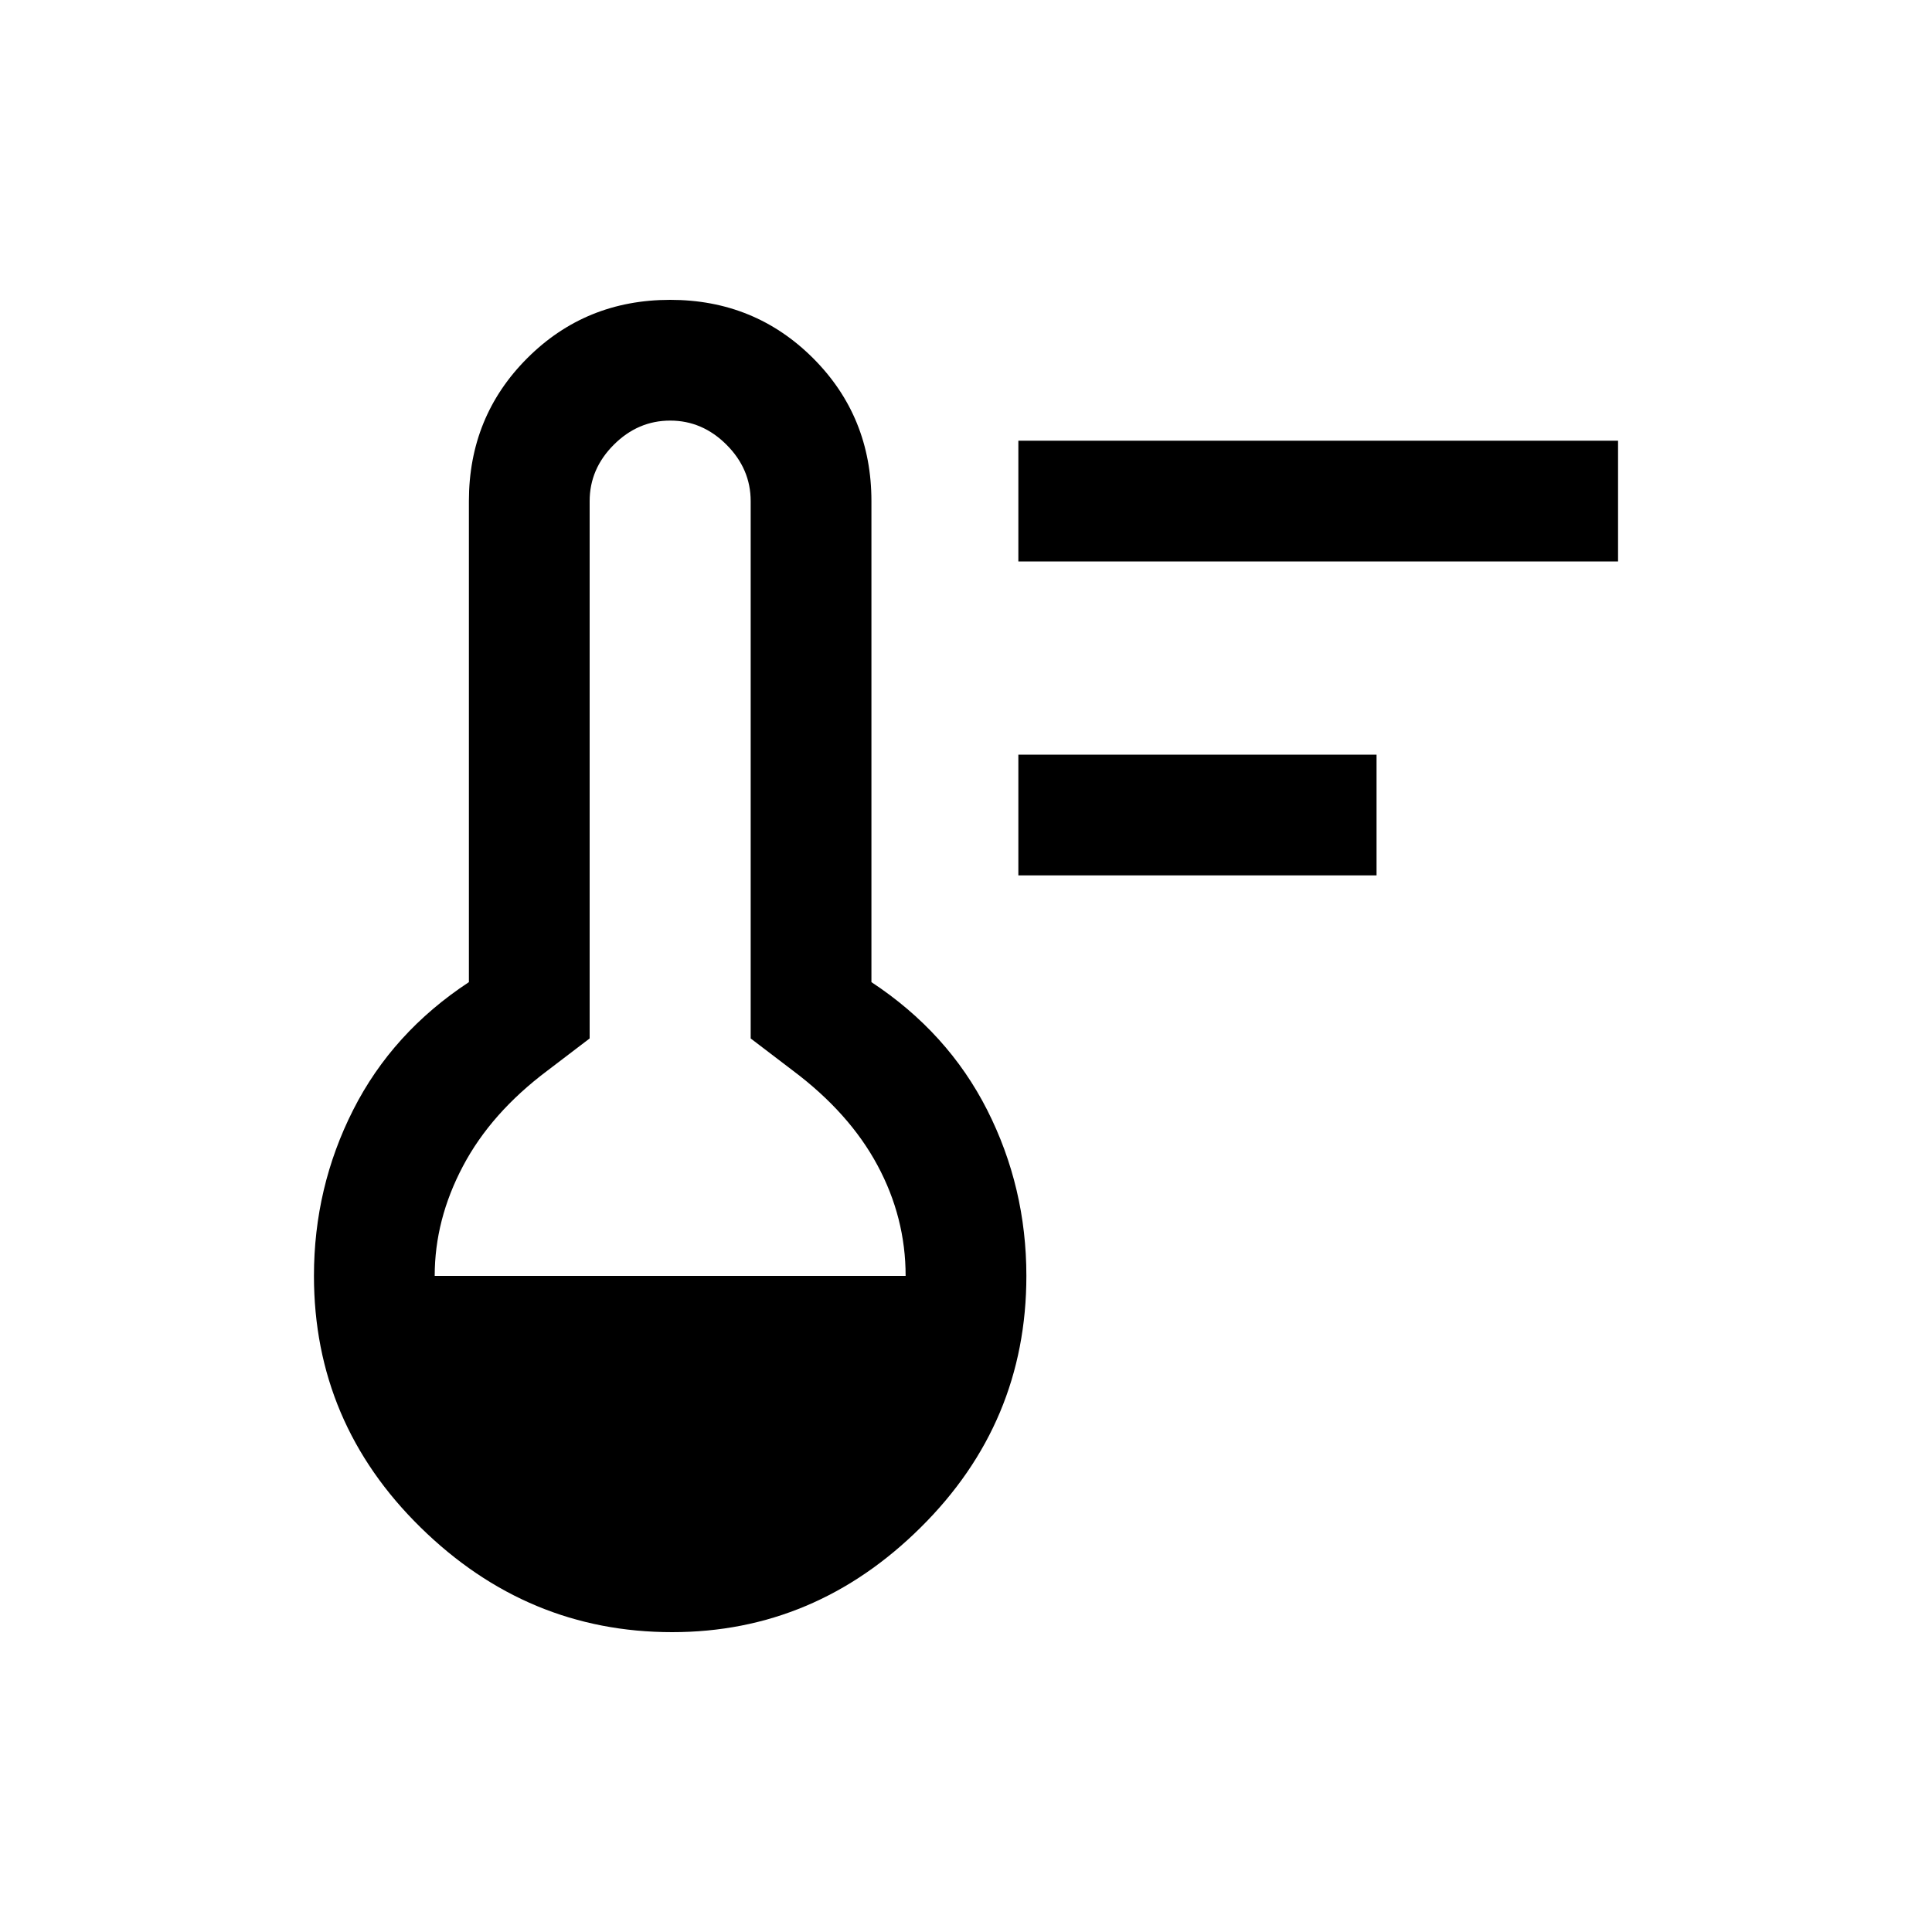 <svg xmlns="http://www.w3.org/2000/svg" height="20" width="20"><path d="M10.542 9.062V7.812H14.25V9.062ZM10.542 5.812V4.562H16.75V5.812ZM6.958 16.896Q5.458 16.896 4.354 15.812Q3.25 14.729 3.25 13.208Q3.25 12.292 3.656 11.49Q4.062 10.688 4.854 10.167V5.188Q4.854 4.312 5.458 3.708Q6.062 3.104 6.938 3.104Q7.812 3.104 8.417 3.708Q9.021 4.312 9.021 5.188V10.167Q9.812 10.688 10.219 11.49Q10.625 12.292 10.625 13.208Q10.625 14.729 9.531 15.812Q8.438 16.896 6.958 16.896ZM4.5 13.208H9.375Q9.375 12.604 9.083 12.062Q8.792 11.521 8.208 11.083L7.771 10.75V5.188Q7.771 4.854 7.521 4.604Q7.271 4.354 6.938 4.354Q6.604 4.354 6.354 4.604Q6.104 4.854 6.104 5.188V10.75L5.667 11.083Q5.083 11.521 4.792 12.073Q4.5 12.625 4.5 13.208Z"/></svg>